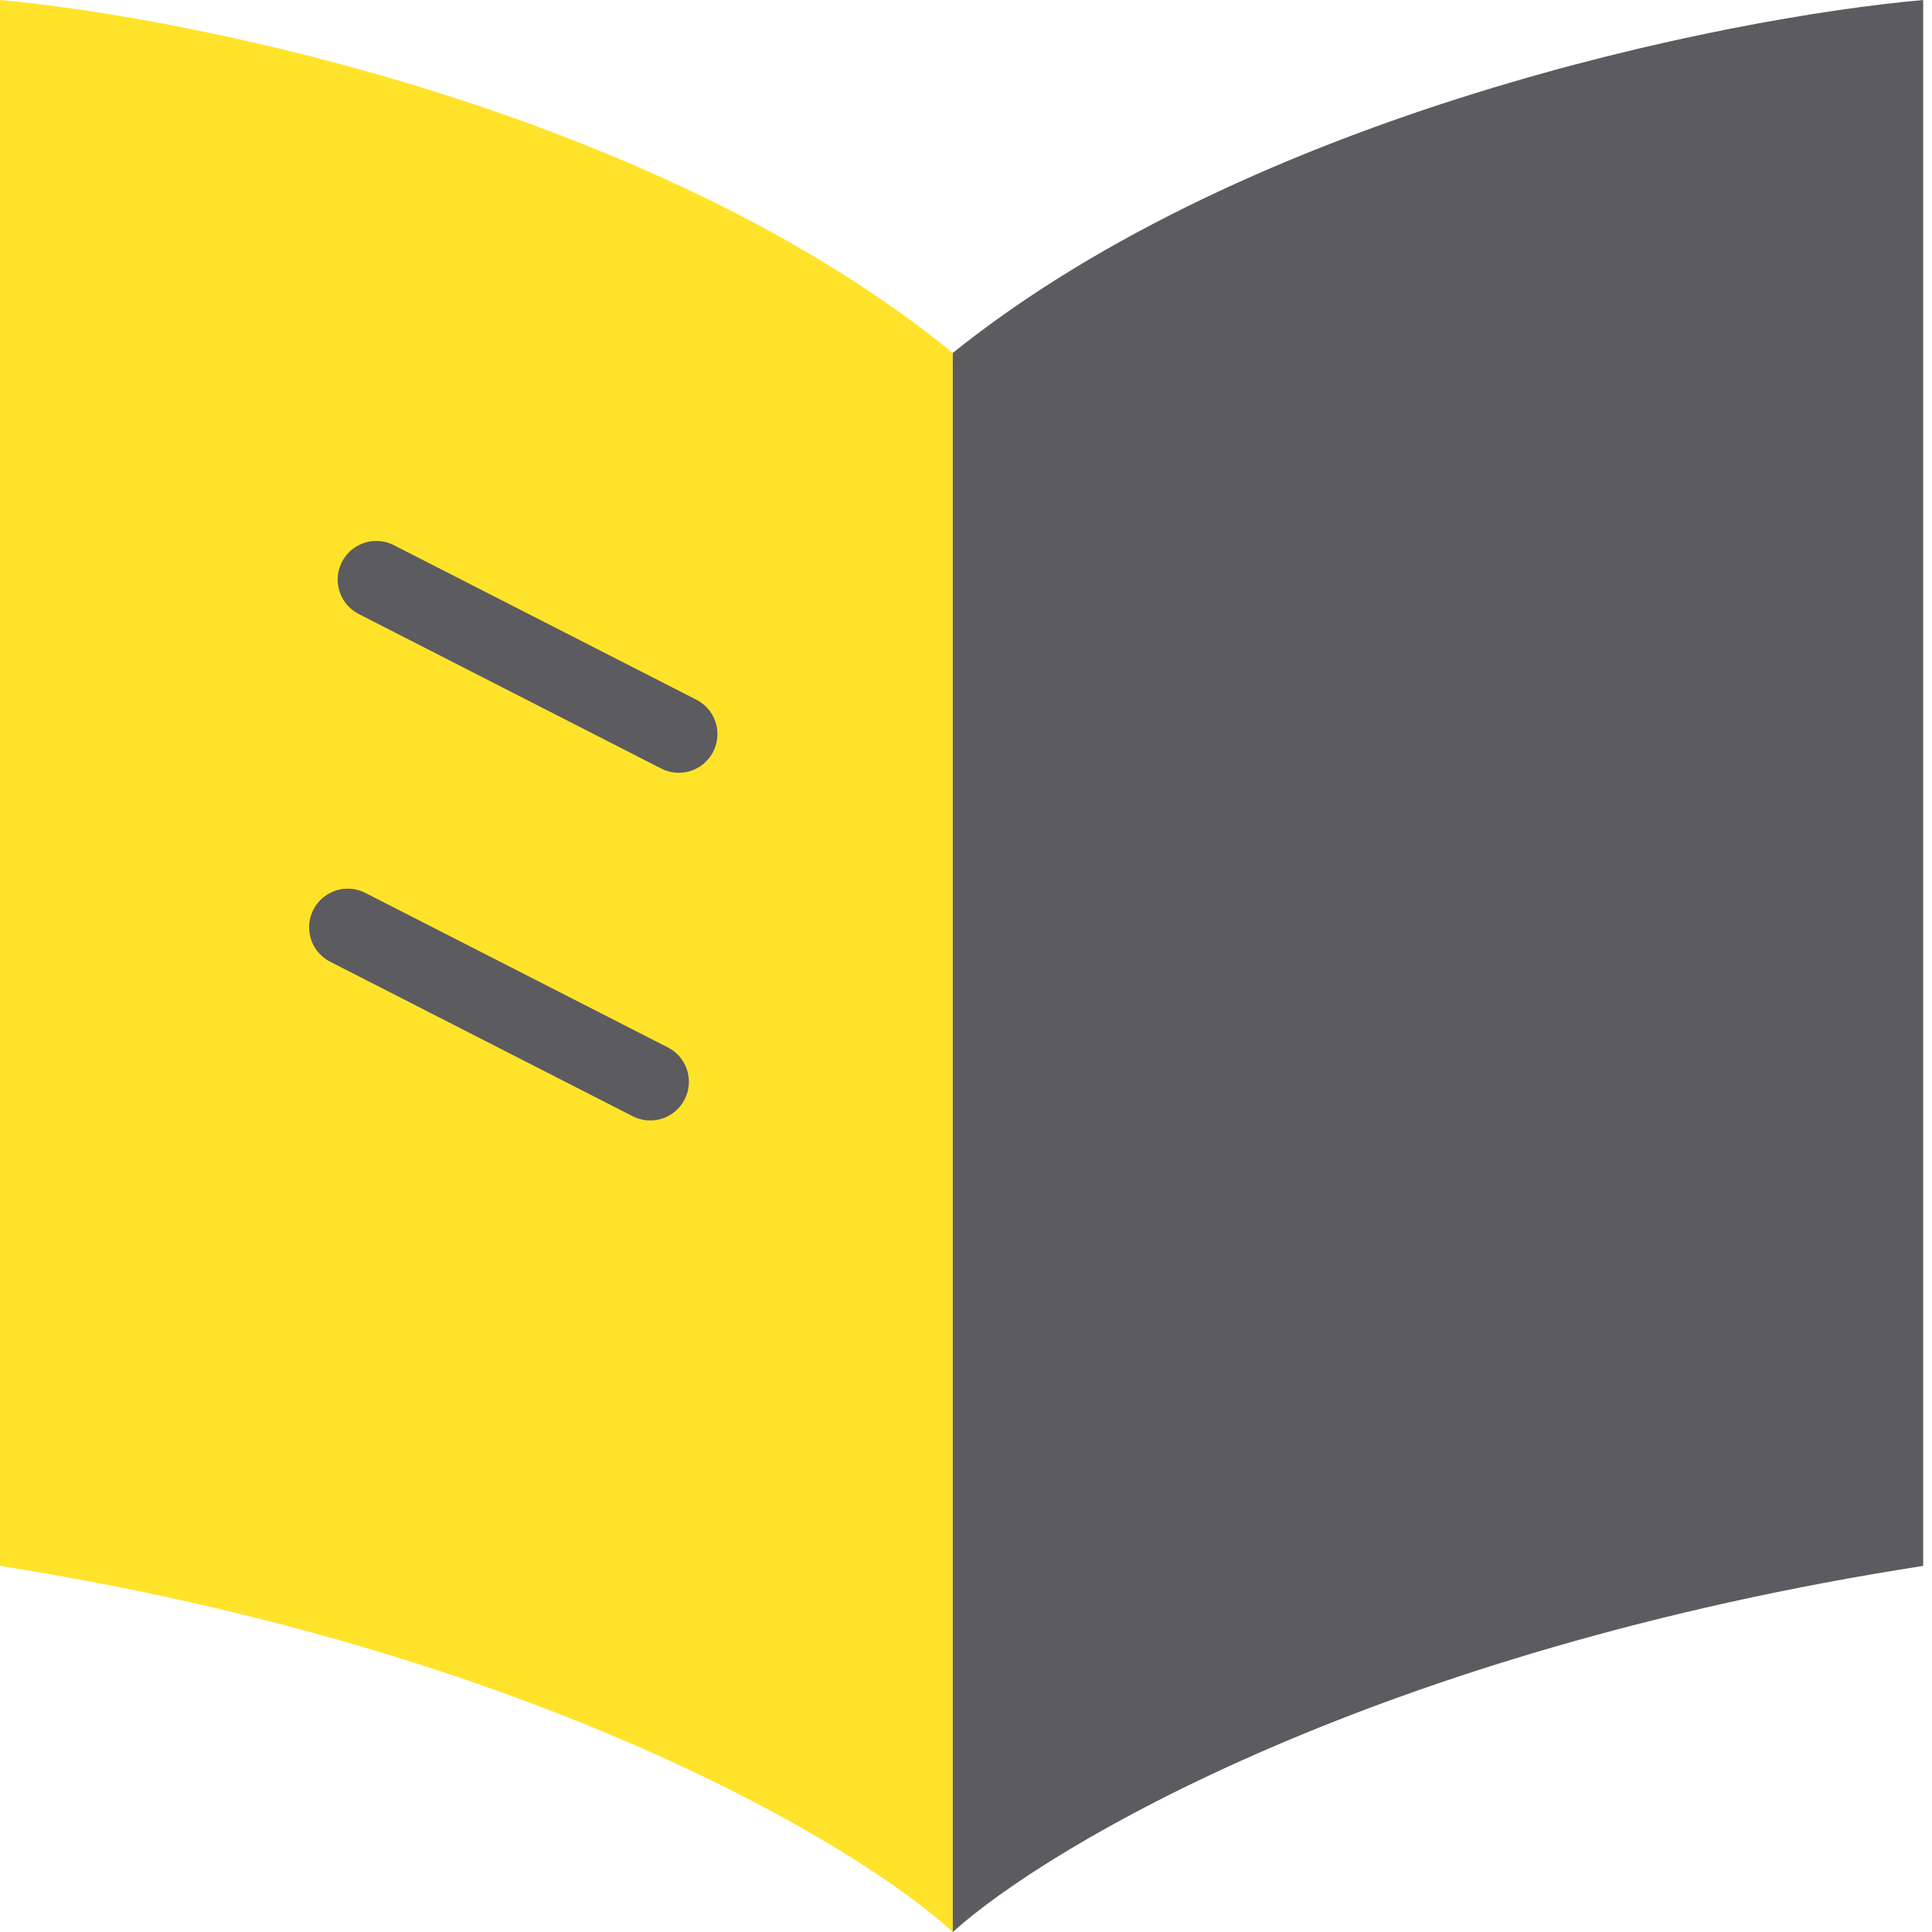<svg width="50" height="50" viewBox="0 0 50 50" fill="none" xmlns="http://www.w3.org/2000/svg">
<path d="M24.657 50V9.133C17.056 2.922 5.052 0.457 0 0V40.525C13.856 42.717 22.212 47.755 24.657 50Z" fill="#ffe32a"/>
<path d="M24.658 50V9.133C32.4 2.922 44.626 0.457 49.772 0V40.525C35.659 42.717 27.149 47.755 24.658 50Z" fill="#5c5b5f"/>
<path d="M17.567 18.999L9.739 15" stroke="#5c5b5f" stroke-width="2" stroke-linecap="round"/>
<path d="M16.828 27.997L9 23.999" stroke="#5c5b5f" stroke-width="2" stroke-linecap="round"/>
</svg>


